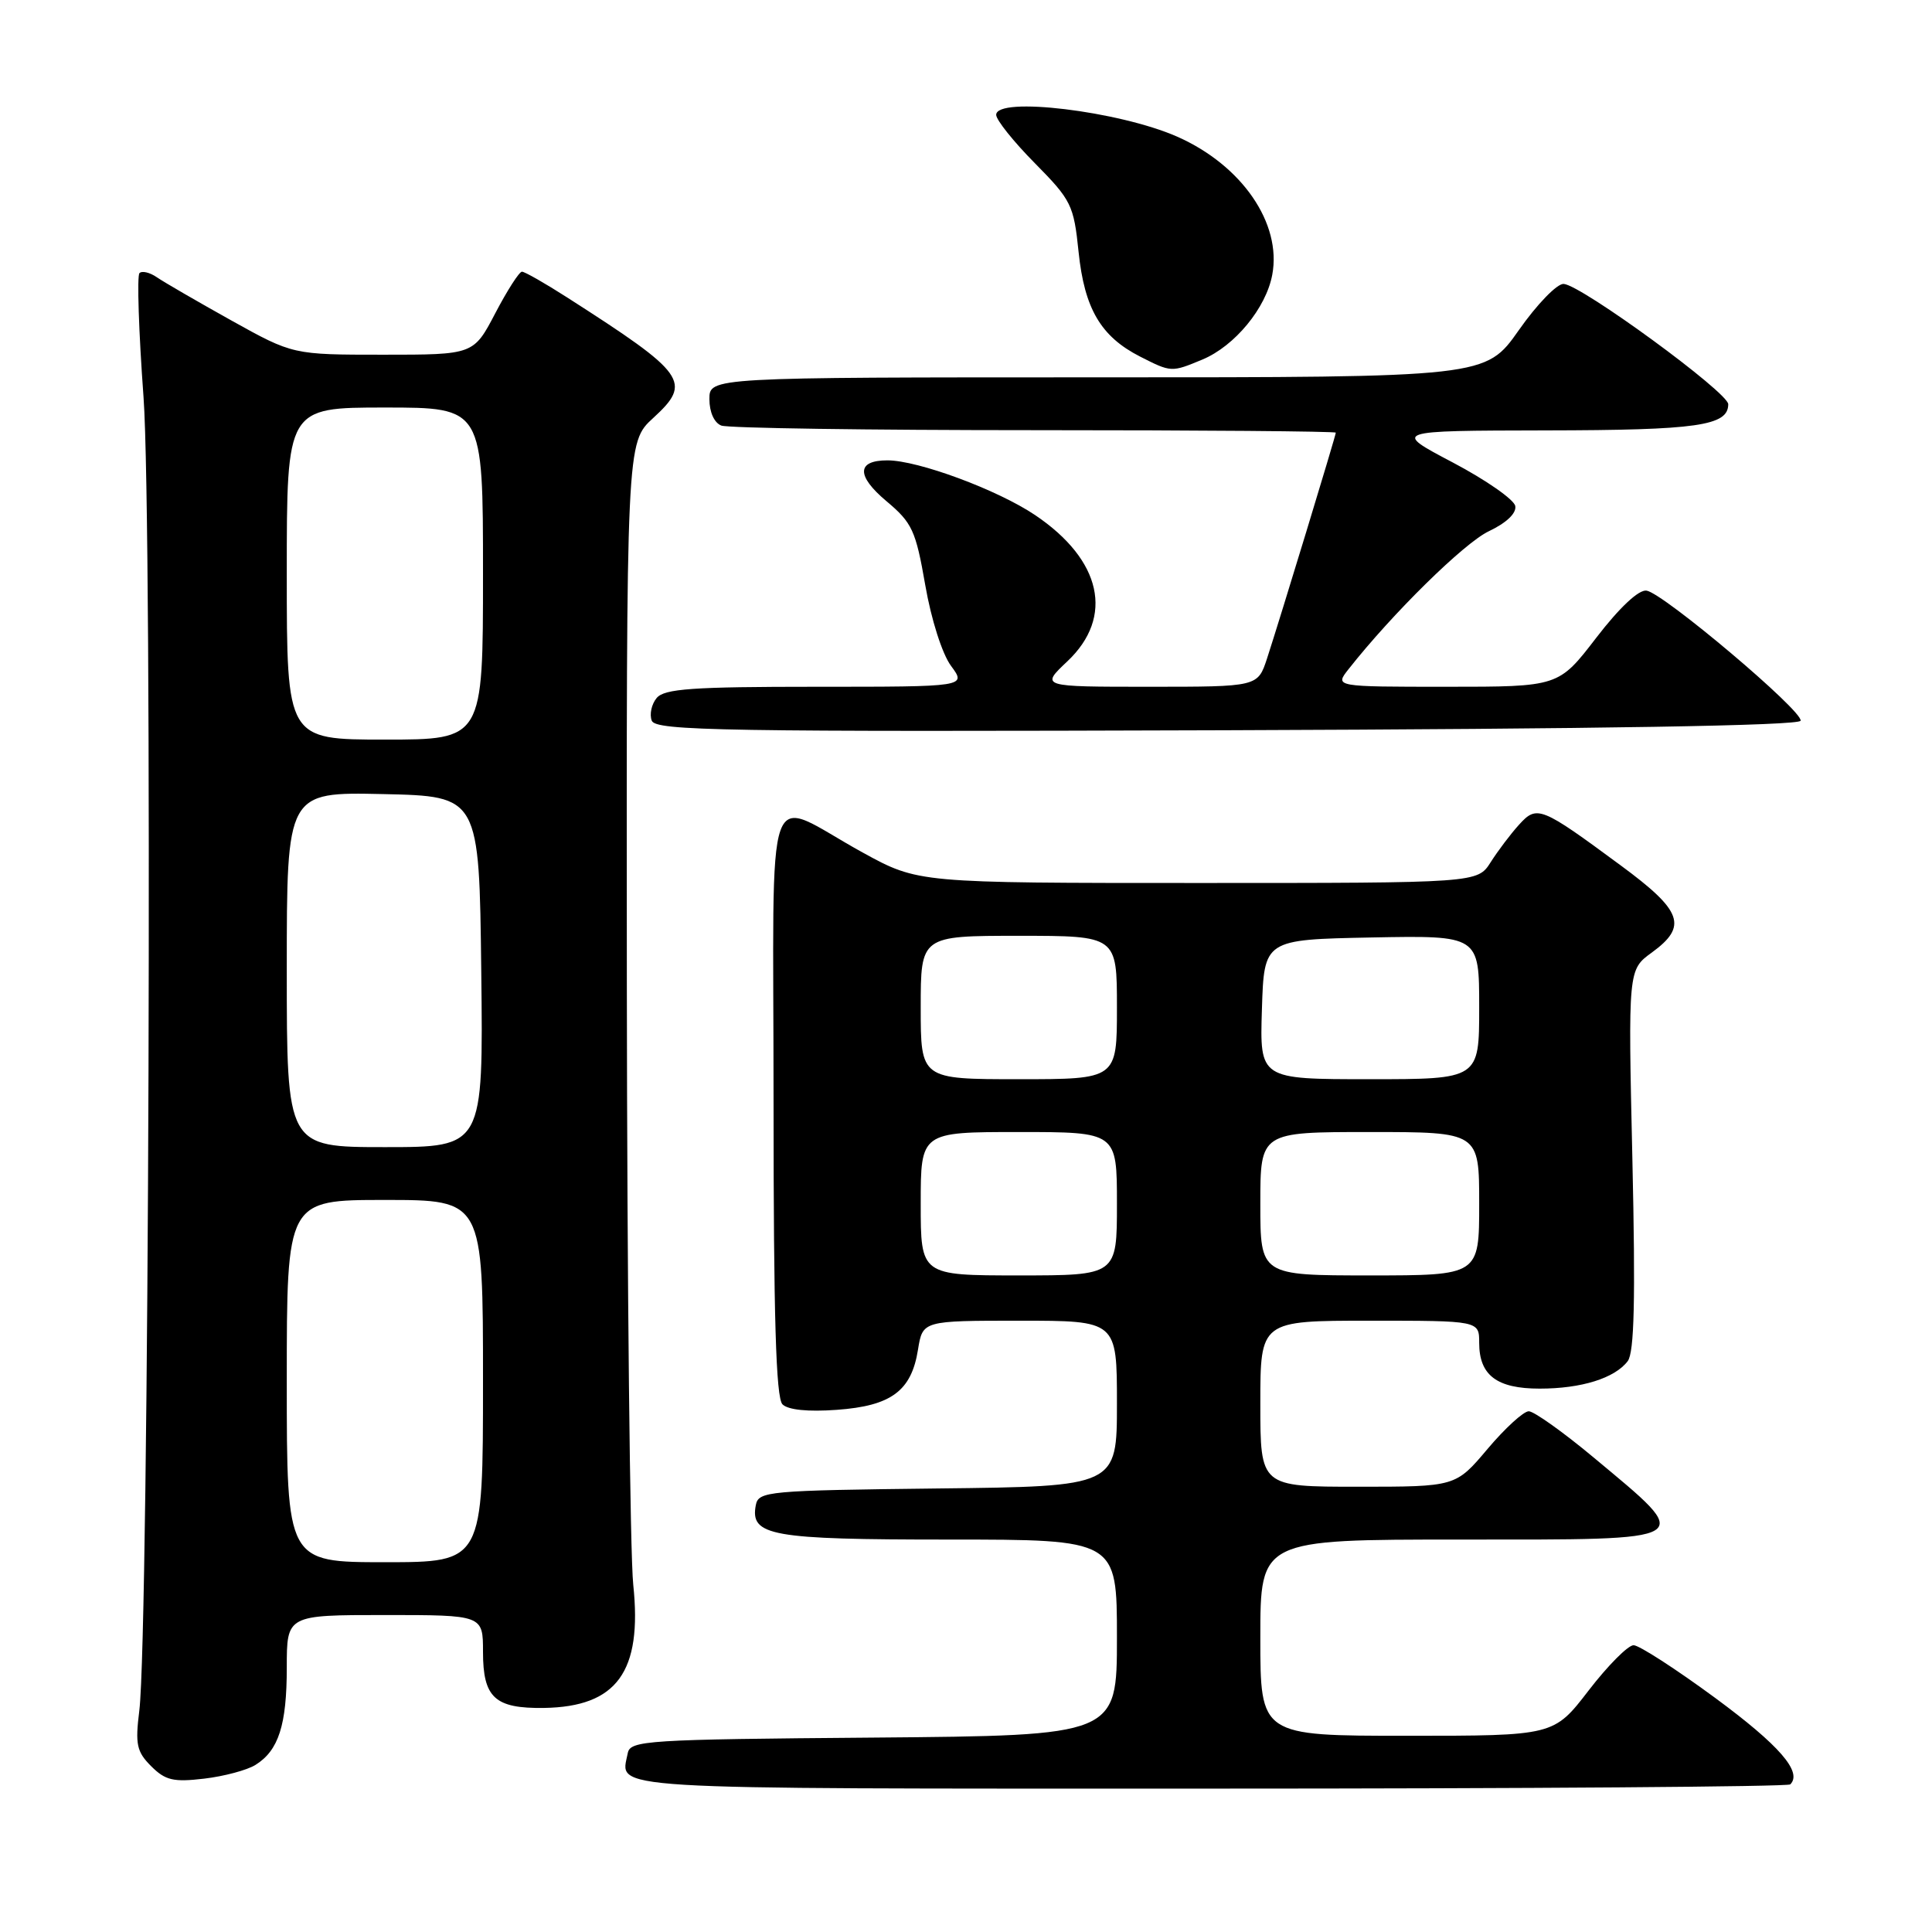 <?xml version="1.0" encoding="UTF-8" standalone="no"?>
<!DOCTYPE svg PUBLIC "-//W3C//DTD SVG 1.1//EN" "http://www.w3.org/Graphics/SVG/1.1/DTD/svg11.dtd" >
<svg xmlns="http://www.w3.org/2000/svg" xmlns:xlink="http://www.w3.org/1999/xlink" version="1.1" viewBox="0 0 256 256">
 <g >
 <path fill="currentColor"
d=" M 237.22 236.44 C 238.86 234.80 235.78 231.26 227.28 224.99 C 222.06 221.15 217.19 218.00 216.46 218.00 C 215.72 218.00 213.04 220.70 210.50 224.00 C 205.88 230.00 205.88 230.00 186.44 230.00 C 167.00 230.00 167.00 230.00 167.00 217.00 C 167.00 204.00 167.00 204.00 193.50 204.00 C 225.25 204.00 224.65 204.37 211.16 193.12 C 207.12 189.75 203.25 187.00 202.57 187.00 C 201.88 187.00 199.42 189.25 197.10 192.00 C 192.88 197.00 192.88 197.00 179.94 197.00 C 167.00 197.00 167.00 197.00 167.00 186.00 C 167.00 175.00 167.00 175.00 181.50 175.00 C 196.00 175.00 196.00 175.00 196.00 177.93 C 196.00 182.23 198.33 184.00 204.01 184.00 C 209.55 184.00 213.96 182.62 215.68 180.36 C 216.55 179.21 216.72 172.22 216.30 153.65 C 215.73 128.50 215.73 128.50 218.87 126.22 C 223.66 122.73 222.95 120.71 214.75 114.67 C 204.14 106.84 203.66 106.65 201.27 109.29 C 200.17 110.50 198.48 112.74 197.52 114.25 C 195.77 117.00 195.77 117.00 158.72 117.00 C 121.67 117.00 121.67 117.00 114.34 112.98 C 100.99 105.65 102.50 101.45 102.50 146.07 C 102.50 174.49 102.82 185.22 103.68 186.08 C 104.42 186.82 107.04 187.09 110.89 186.81 C 118.09 186.29 120.77 184.31 121.64 178.83 C 122.26 175.00 122.26 175.00 135.13 175.00 C 148.00 175.00 148.00 175.00 148.00 185.98 C 148.00 196.96 148.00 196.96 124.26 197.23 C 101.70 197.49 100.51 197.60 100.15 199.43 C 99.37 203.51 102.12 204.00 125.69 204.00 C 148.00 204.00 148.00 204.00 148.00 216.99 C 148.00 229.97 148.00 229.97 115.76 230.24 C 85.58 230.48 83.50 230.62 83.18 232.31 C 82.23 237.22 78.57 237.00 160.30 237.00 C 202.30 237.00 236.92 236.75 237.22 236.44 Z  M 33.85 233.86 C 36.92 231.95 38.00 228.57 38.00 220.95 C 38.00 214.00 38.00 214.00 51.00 214.00 C 64.00 214.00 64.00 214.00 64.00 218.88 C 64.00 224.96 65.57 226.40 72.08 226.31 C 81.75 226.16 85.12 221.51 83.91 210.00 C 83.48 205.88 83.10 170.13 83.06 130.57 C 83.00 58.64 83.00 58.64 86.56 55.38 C 91.74 50.63 90.97 49.55 75.16 39.42 C 72.23 37.54 69.53 36.00 69.16 36.00 C 68.80 36.00 67.21 38.48 65.63 41.50 C 62.75 47.00 62.75 47.00 50.78 47.00 C 38.81 47.00 38.81 47.00 30.65 42.46 C 26.17 39.96 21.73 37.39 20.80 36.75 C 19.86 36.10 18.82 35.85 18.48 36.19 C 18.14 36.53 18.38 43.94 19.02 52.65 C 20.23 69.13 19.75 216.18 18.46 226.66 C 17.90 231.14 18.11 232.11 20.03 234.03 C 21.91 235.91 22.98 236.16 27.05 235.68 C 29.69 235.37 32.75 234.55 33.85 233.86 Z  M 238.59 95.50 C 238.92 94.22 220.39 78.58 218.17 78.26 C 217.14 78.11 214.60 80.49 211.51 84.51 C 206.52 91.00 206.52 91.00 191.69 91.00 C 176.85 91.00 176.85 91.00 178.68 88.68 C 184.48 81.31 194.02 71.93 197.28 70.39 C 199.62 69.28 200.96 68.00 200.78 67.05 C 200.63 66.20 196.90 63.60 192.50 61.28 C 184.50 57.07 184.50 57.07 204.82 57.03 C 224.93 57.00 229.00 56.42 229.00 53.56 C 229.00 52.00 209.58 37.80 207.20 37.62 C 206.34 37.55 203.66 40.31 201.25 43.75 C 196.85 50.00 196.85 50.00 145.43 50.00 C 94.00 50.00 94.00 50.00 94.00 52.89 C 94.00 54.61 94.64 56.03 95.58 56.39 C 96.45 56.73 115.13 57.00 137.08 57.00 C 159.04 57.00 177.00 57.15 177.00 57.33 C 177.00 57.72 169.68 81.75 167.89 87.25 C 166.66 91.00 166.66 91.00 152.26 91.00 C 137.86 91.00 137.86 91.00 141.43 87.63 C 147.66 81.75 145.99 74.19 137.14 68.24 C 132.17 64.90 121.65 61.00 117.59 61.00 C 113.50 61.00 113.45 63.04 117.46 66.41 C 120.87 69.27 121.34 70.28 122.60 77.52 C 123.39 82.09 124.85 86.66 126.02 88.24 C 128.06 91.00 128.06 91.00 108.15 91.00 C 91.75 91.00 88.03 91.26 87.01 92.49 C 86.33 93.31 86.04 94.66 86.36 95.49 C 86.87 96.84 95.70 96.98 162.64 96.76 C 212.05 96.59 238.42 96.15 238.59 95.50 Z  M 159.33 47.64 C 163.61 45.85 167.76 40.82 168.58 36.41 C 169.86 29.60 164.56 21.90 155.99 18.11 C 148.31 14.72 132.00 12.75 132.00 15.22 C 132.00 15.89 134.30 18.77 137.12 21.62 C 141.96 26.52 142.28 27.16 142.92 33.40 C 143.70 40.91 145.87 44.60 151.07 47.25 C 155.20 49.35 155.22 49.35 159.33 47.64 Z  M 122.00 159.50 C 122.00 150.00 122.00 150.00 135.00 150.00 C 148.00 150.00 148.00 150.00 148.00 159.50 C 148.00 169.00 148.00 169.00 135.00 169.00 C 122.00 169.00 122.00 169.00 122.00 159.50 Z  M 167.00 159.50 C 167.00 150.00 167.00 150.00 181.50 150.00 C 196.00 150.00 196.00 150.00 196.00 159.50 C 196.00 169.00 196.00 169.00 181.50 169.00 C 167.00 169.00 167.00 169.00 167.00 159.50 Z  M 122.00 133.50 C 122.00 124.00 122.00 124.00 135.00 124.00 C 148.00 124.00 148.00 124.00 148.00 133.50 C 148.00 143.00 148.00 143.00 135.00 143.00 C 122.00 143.00 122.00 143.00 122.00 133.50 Z  M 167.21 133.75 C 167.50 124.50 167.50 124.50 181.75 124.22 C 196.00 123.95 196.00 123.95 196.00 133.47 C 196.00 143.00 196.00 143.00 181.46 143.00 C 166.92 143.00 166.92 143.00 167.21 133.75 Z  M 38.00 183.00 C 38.00 159.00 38.00 159.00 51.00 159.00 C 64.00 159.00 64.00 159.00 64.00 183.00 C 64.00 207.00 64.00 207.00 51.00 207.00 C 38.00 207.00 38.00 207.00 38.00 183.00 Z  M 38.00 128.47 C 38.00 104.94 38.00 104.94 50.75 105.22 C 63.50 105.50 63.50 105.50 63.77 128.75 C 64.04 152.00 64.04 152.00 51.02 152.00 C 38.00 152.00 38.00 152.00 38.00 128.47 Z  M 38.00 76.00 C 38.00 54.00 38.00 54.00 51.00 54.00 C 64.00 54.00 64.00 54.00 64.00 76.00 C 64.00 98.00 64.00 98.00 51.00 98.00 C 38.00 98.00 38.00 98.00 38.00 76.00 Z "/>
</g>
</svg>